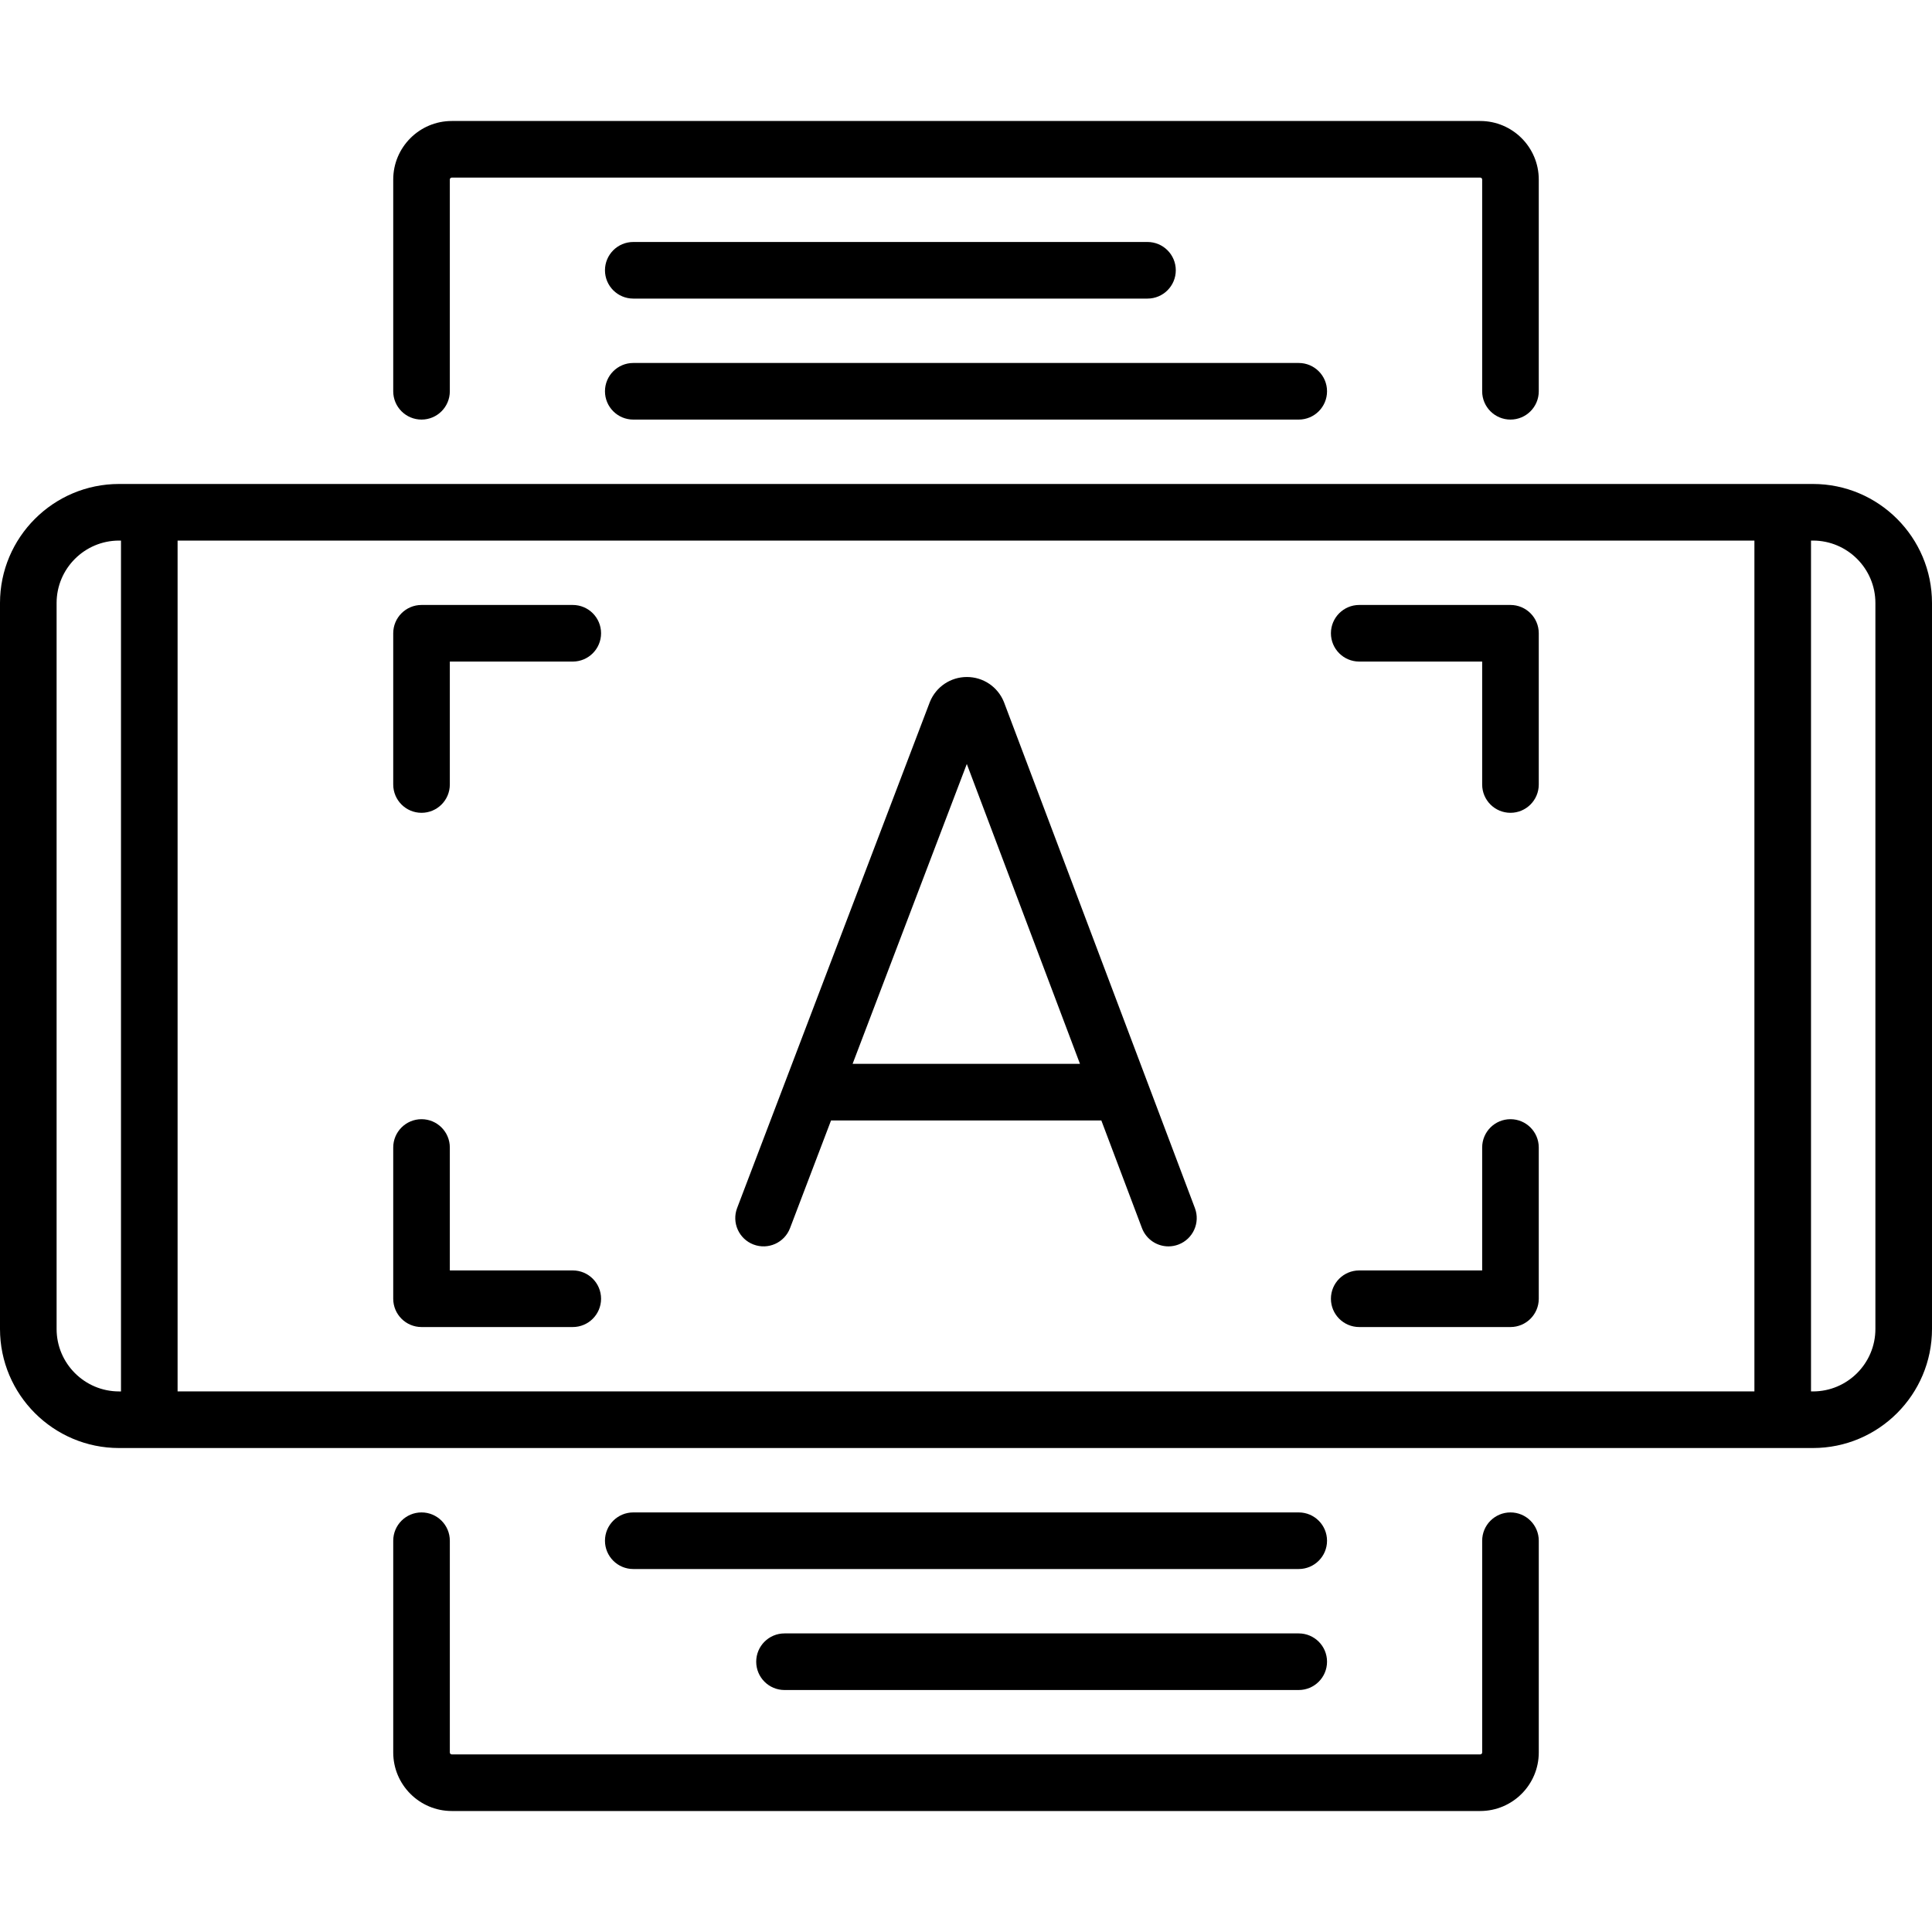 <svg id="Capa_1" enable-background="new 0 0 512 512" height="512" viewBox="0 0 512 512" width="512" xmlns="http://www.w3.org/2000/svg"><g><path d="m480.452 128.258h-448.904c-17.396 0-31.548 14.153-31.548 31.549v192.387c0 17.396 14.152 31.549 31.548 31.549h448.903c17.396 0 31.548-14.153 31.548-31.549v-192.387c.001-17.396-14.151-31.549-31.547-31.549zm-15.516 15v225.484h-417.872v-225.484zm-449.936 208.935v-192.386c0-9.125 7.423-16.549 16.548-16.549h.516v225.484h-.516c-9.125 0-16.548-7.424-16.548-16.549zm482 0c0 9.125-7.423 16.549-16.548 16.549h-.516v-225.484h.516c9.125 0 16.548 7.424 16.548 16.549z"/><path d="m111.709 111.193c4.142 0 7.5-3.357 7.5-7.5v-56.112c0-.285.231-.516.516-.516h272.549c.285 0 .516.231.516.516v56.113c0 4.143 3.358 7.5 7.5 7.5s7.5-3.357 7.5-7.5v-56.113c0-8.556-6.96-15.516-15.516-15.516h-272.548c-8.556 0-15.516 6.96-15.516 15.516v56.113c-.001 4.142 3.357 7.499 7.499 7.499z"/><path d="m400.291 400.807c-4.142 0-7.5 3.357-7.5 7.5v56.113c0 .285-.231.516-.516.516h-272.549c-.285 0-.516-.231-.516-.516v-56.113c0-4.143-3.358-7.5-7.5-7.5s-7.5 3.357-7.5 7.5v56.113c0 8.556 6.96 15.516 15.516 15.516h272.549c8.556 0 15.516-6.96 15.516-15.516v-56.113c0-4.143-3.358-7.5-7.5-7.5z"/><path d="m167.823 111.193h176.354c4.142 0 7.5-3.357 7.5-7.5 0-4.142-3.358-7.5-7.5-7.5h-176.354c-4.142 0-7.5 3.358-7.5 7.5 0 4.143 3.358 7.5 7.5 7.5z"/><path d="m167.823 79.129h136.274c4.142 0 7.5-3.357 7.5-7.5 0-4.142-3.358-7.5-7.5-7.5h-136.274c-4.142 0-7.5 3.358-7.5 7.5s3.358 7.5 7.5 7.5z"/><path d="m344.177 400.807h-176.354c-4.142 0-7.5 3.357-7.5 7.5 0 4.142 3.358 7.5 7.5 7.5h176.354c4.142 0 7.5-3.358 7.5-7.5 0-4.143-3.358-7.5-7.5-7.5z"/><path d="m111.709 215.403c4.142 0 7.5-3.358 7.5-7.5v-32.581h32.581c4.142 0 7.5-3.357 7.5-7.5 0-4.142-3.358-7.5-7.5-7.5h-40.081c-4.142 0-7.5 3.358-7.5 7.5v40.081c0 4.142 3.358 7.5 7.5 7.5z"/><path d="m111.709 351.678h40.081c4.142 0 7.5-3.358 7.5-7.5 0-4.143-3.358-7.5-7.5-7.5h-32.581v-32.581c0-4.142-3.358-7.5-7.5-7.5s-7.5 3.358-7.5 7.5v40.081c0 4.141 3.358 7.5 7.5 7.5z"/><path d="m360.209 351.678h40.081c4.142 0 7.5-3.358 7.5-7.5v-40.081c0-4.142-3.358-7.5-7.5-7.5s-7.5 3.358-7.5 7.5v32.581h-32.581c-4.142 0-7.5 3.357-7.5 7.5 0 4.141 3.358 7.5 7.5 7.5z"/><path d="m360.209 175.322h32.581v32.581c0 4.142 3.358 7.5 7.5 7.5s7.5-3.358 7.5-7.5v-40.081c0-4.142-3.358-7.5-7.5-7.5h-40.081c-4.142 0-7.5 3.358-7.5 7.5 0 4.143 3.358 7.5 7.5 7.5z"/><path d="m199.687 329.81c3.872 1.474 8.204-.469 9.678-4.339l10.868-28.537h71.633l10.761 28.515c1.134 3.003 3.987 4.854 7.019 4.854.879 0 1.775-.156 2.646-.485 3.875-1.462 5.832-5.79 4.369-9.665l-50.562-133.981c-.026-.069-.053-.137-.081-.205-1.639-3.983-5.478-6.555-9.784-6.555-.004 0-.008 0-.011 0-4.311.005-8.15 2.586-9.782 6.575-.023.057-.045.113-.067.17l-51.026 133.976c-1.475 3.869.467 8.203 4.339 9.677zm56.527-127.347 29.991 79.471h-60.259z"/><path d="m344.177 432.871h-136.274c-4.142 0-7.5 3.357-7.5 7.5 0 4.142 3.358 7.5 7.5 7.5h136.274c4.142 0 7.5-3.358 7.5-7.5s-3.358-7.5-7.5-7.5z"/></g></svg>